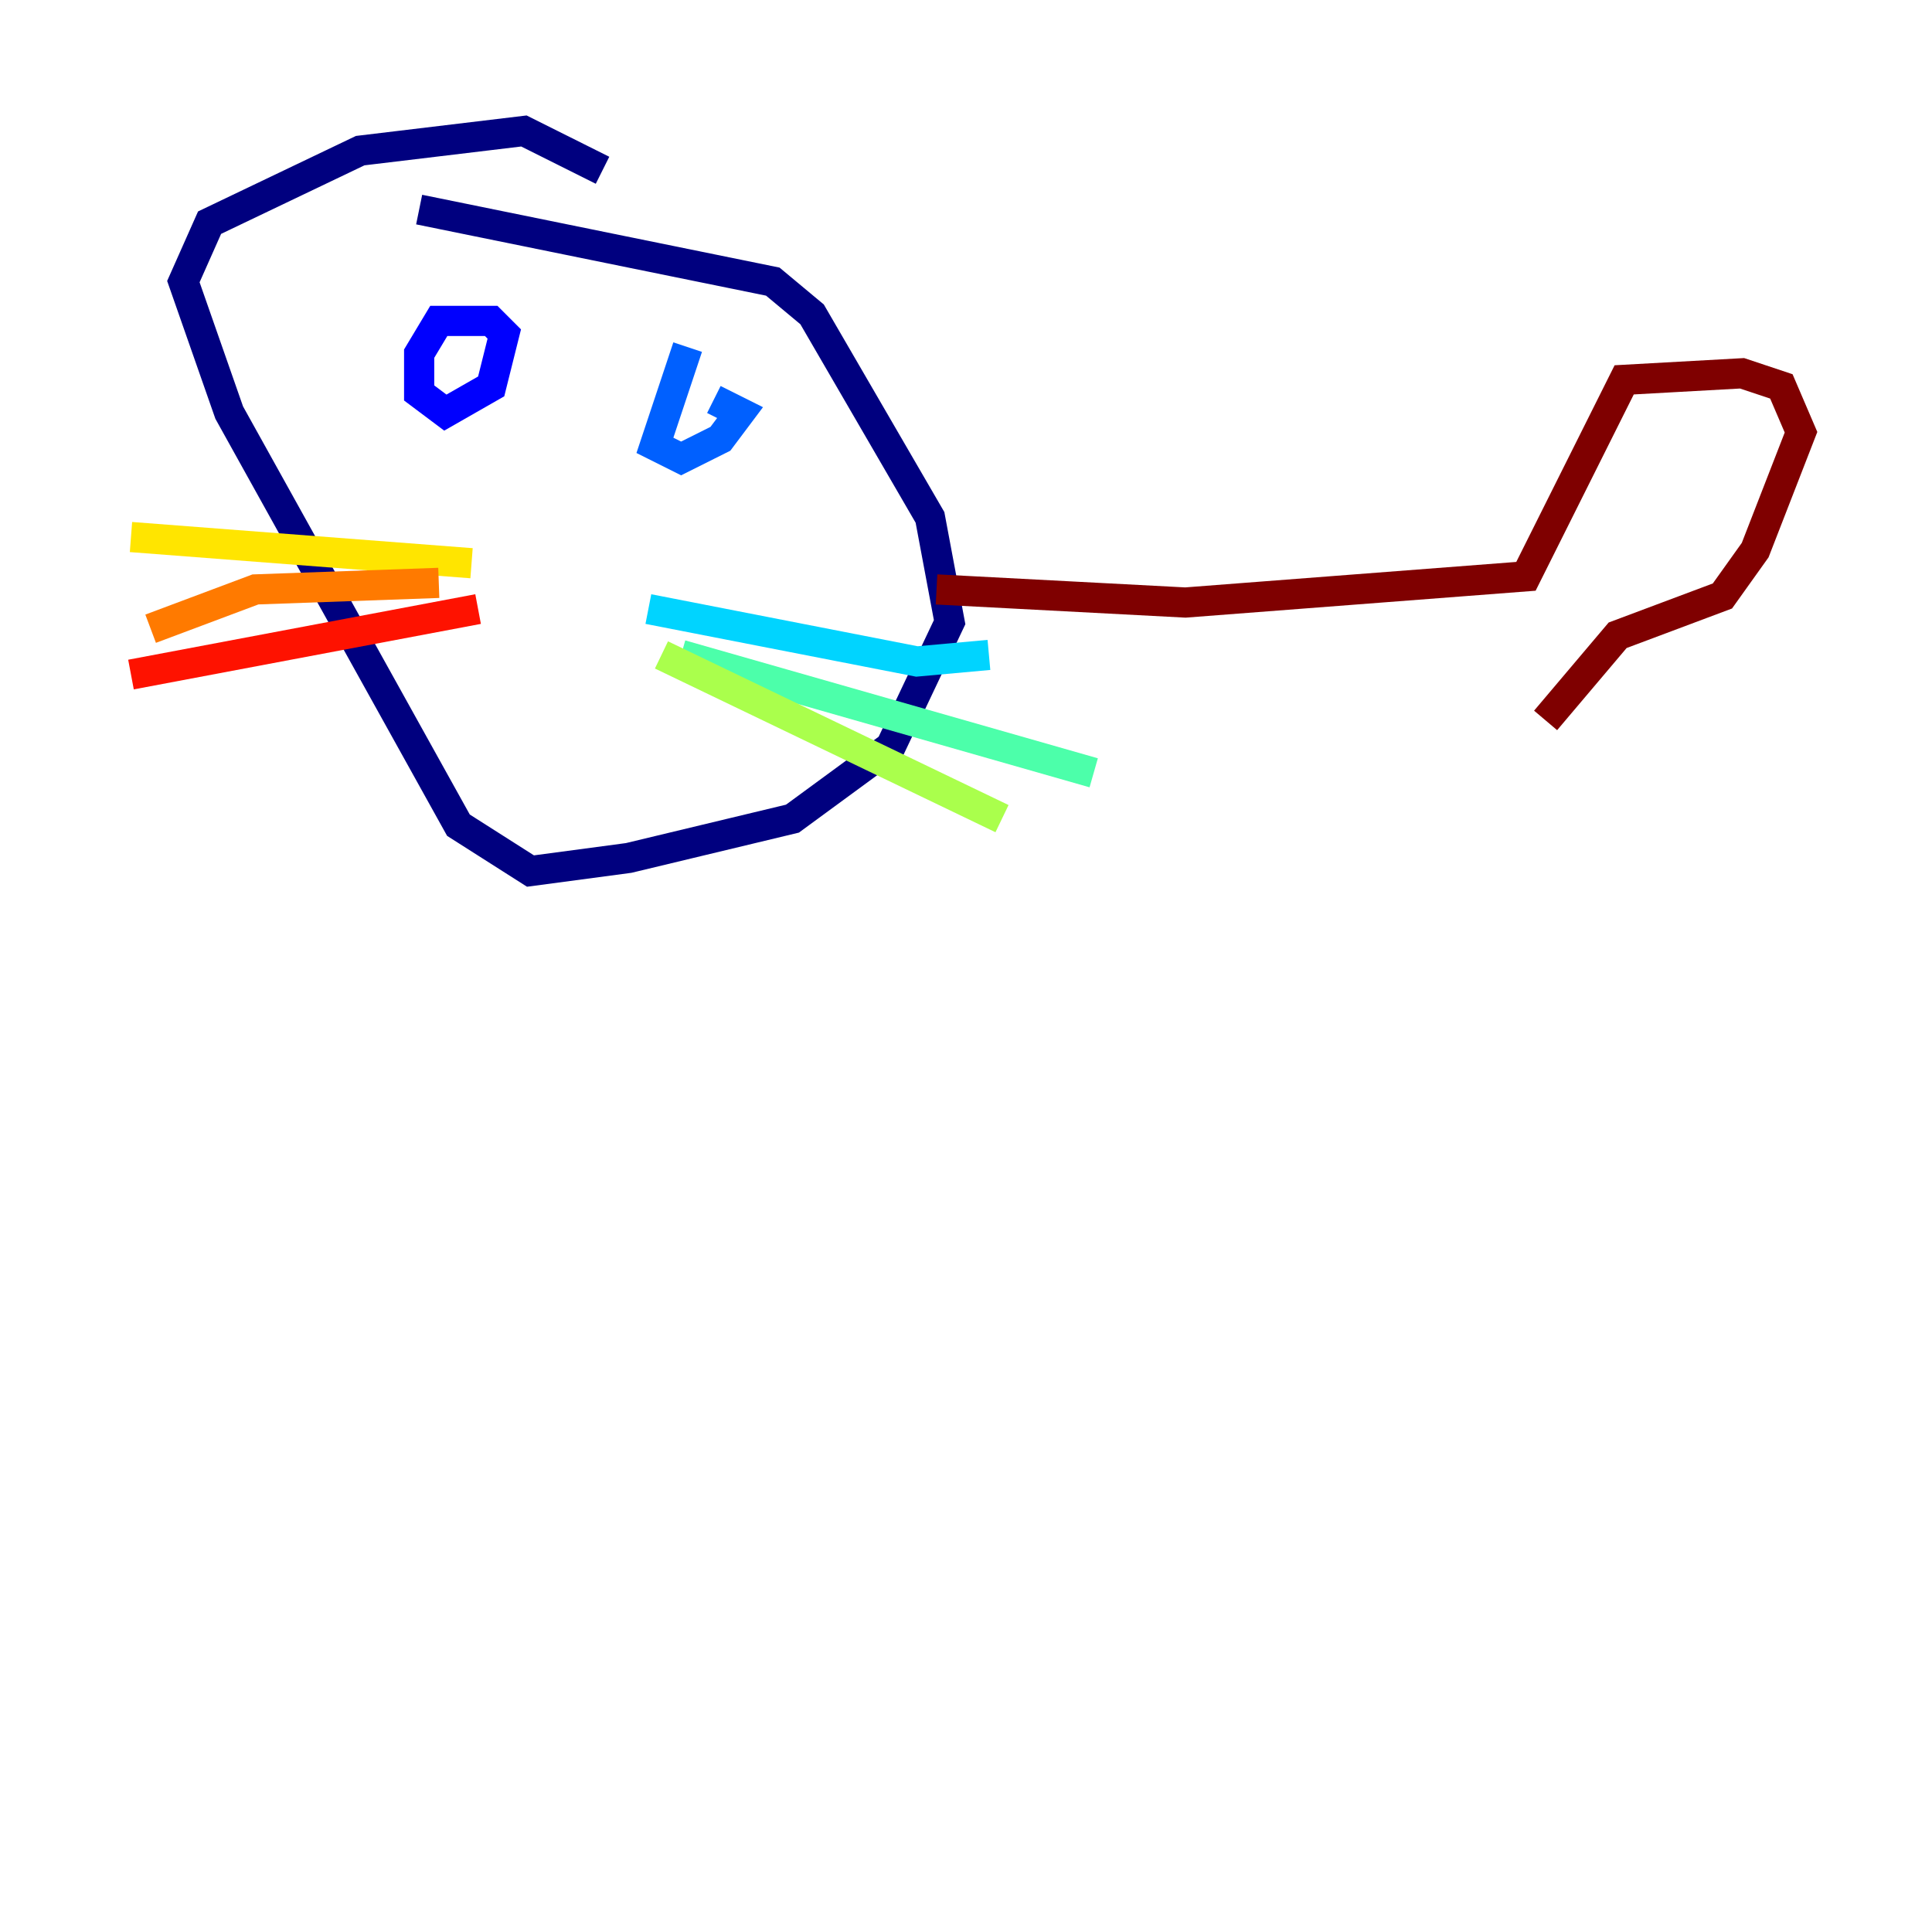<?xml version="1.0" encoding="utf-8" ?>
<svg baseProfile="tiny" height="128" version="1.2" viewBox="0,0,128,128" width="128" xmlns="http://www.w3.org/2000/svg" xmlns:ev="http://www.w3.org/2001/xml-events" xmlns:xlink="http://www.w3.org/1999/xlink"><defs /><polyline fill="none" points="39.919,11.281 34.712,8.678 23.864,9.98 13.885,14.752 12.149,18.658 15.186,27.336 30.373,54.671 35.146,57.709 41.654,56.841 52.502,54.237 59.01,49.464 62.915,41.22 61.614,34.278 53.803,20.827 51.2,18.658 27.77,13.885" stroke="#00007f" stroke-width="2" /><polyline fill="none" points="31.241,21.261 29.071,21.261 27.77,23.43 27.77,26.034 29.505,27.336 32.542,25.6 33.41,22.129 32.542,21.261 28.637,21.261" stroke="#0000fe" stroke-width="2" /><polyline fill="none" points="45.559,22.997 43.39,29.505 45.125,30.373 47.729,29.071 49.031,27.336 47.295,26.468" stroke="#0060ff" stroke-width="2" /><polyline fill="none" points="42.956,40.352 60.746,43.824 65.519,43.39" stroke="#00d4ff" stroke-width="2" /><polyline fill="none" points="45.125,43.39 72.461,51.2" stroke="#4cffaa" stroke-width="2" /><polyline fill="none" points="43.824,43.39 66.386,54.237" stroke="#aaff4c" stroke-width="2" /><polyline fill="none" points="31.241,37.315 8.678,35.58" stroke="#ffe500" stroke-width="2" /><polyline fill="none" points="29.071,38.617 16.922,39.051 9.98,41.654" stroke="#ff7a00" stroke-width="2" /><polyline fill="none" points="31.675,40.352 8.678,44.691" stroke="#fe1200" stroke-width="2" /><polyline fill="none" points="62.047,39.051 78.536,39.919 101.098,38.183 107.607,25.166 115.417,24.732 118.02,25.6 119.322,28.637 116.285,36.447 114.115,39.485 107.173,42.088 102.4,47.729" stroke="#7f0000" stroke-width="2" /></svg>